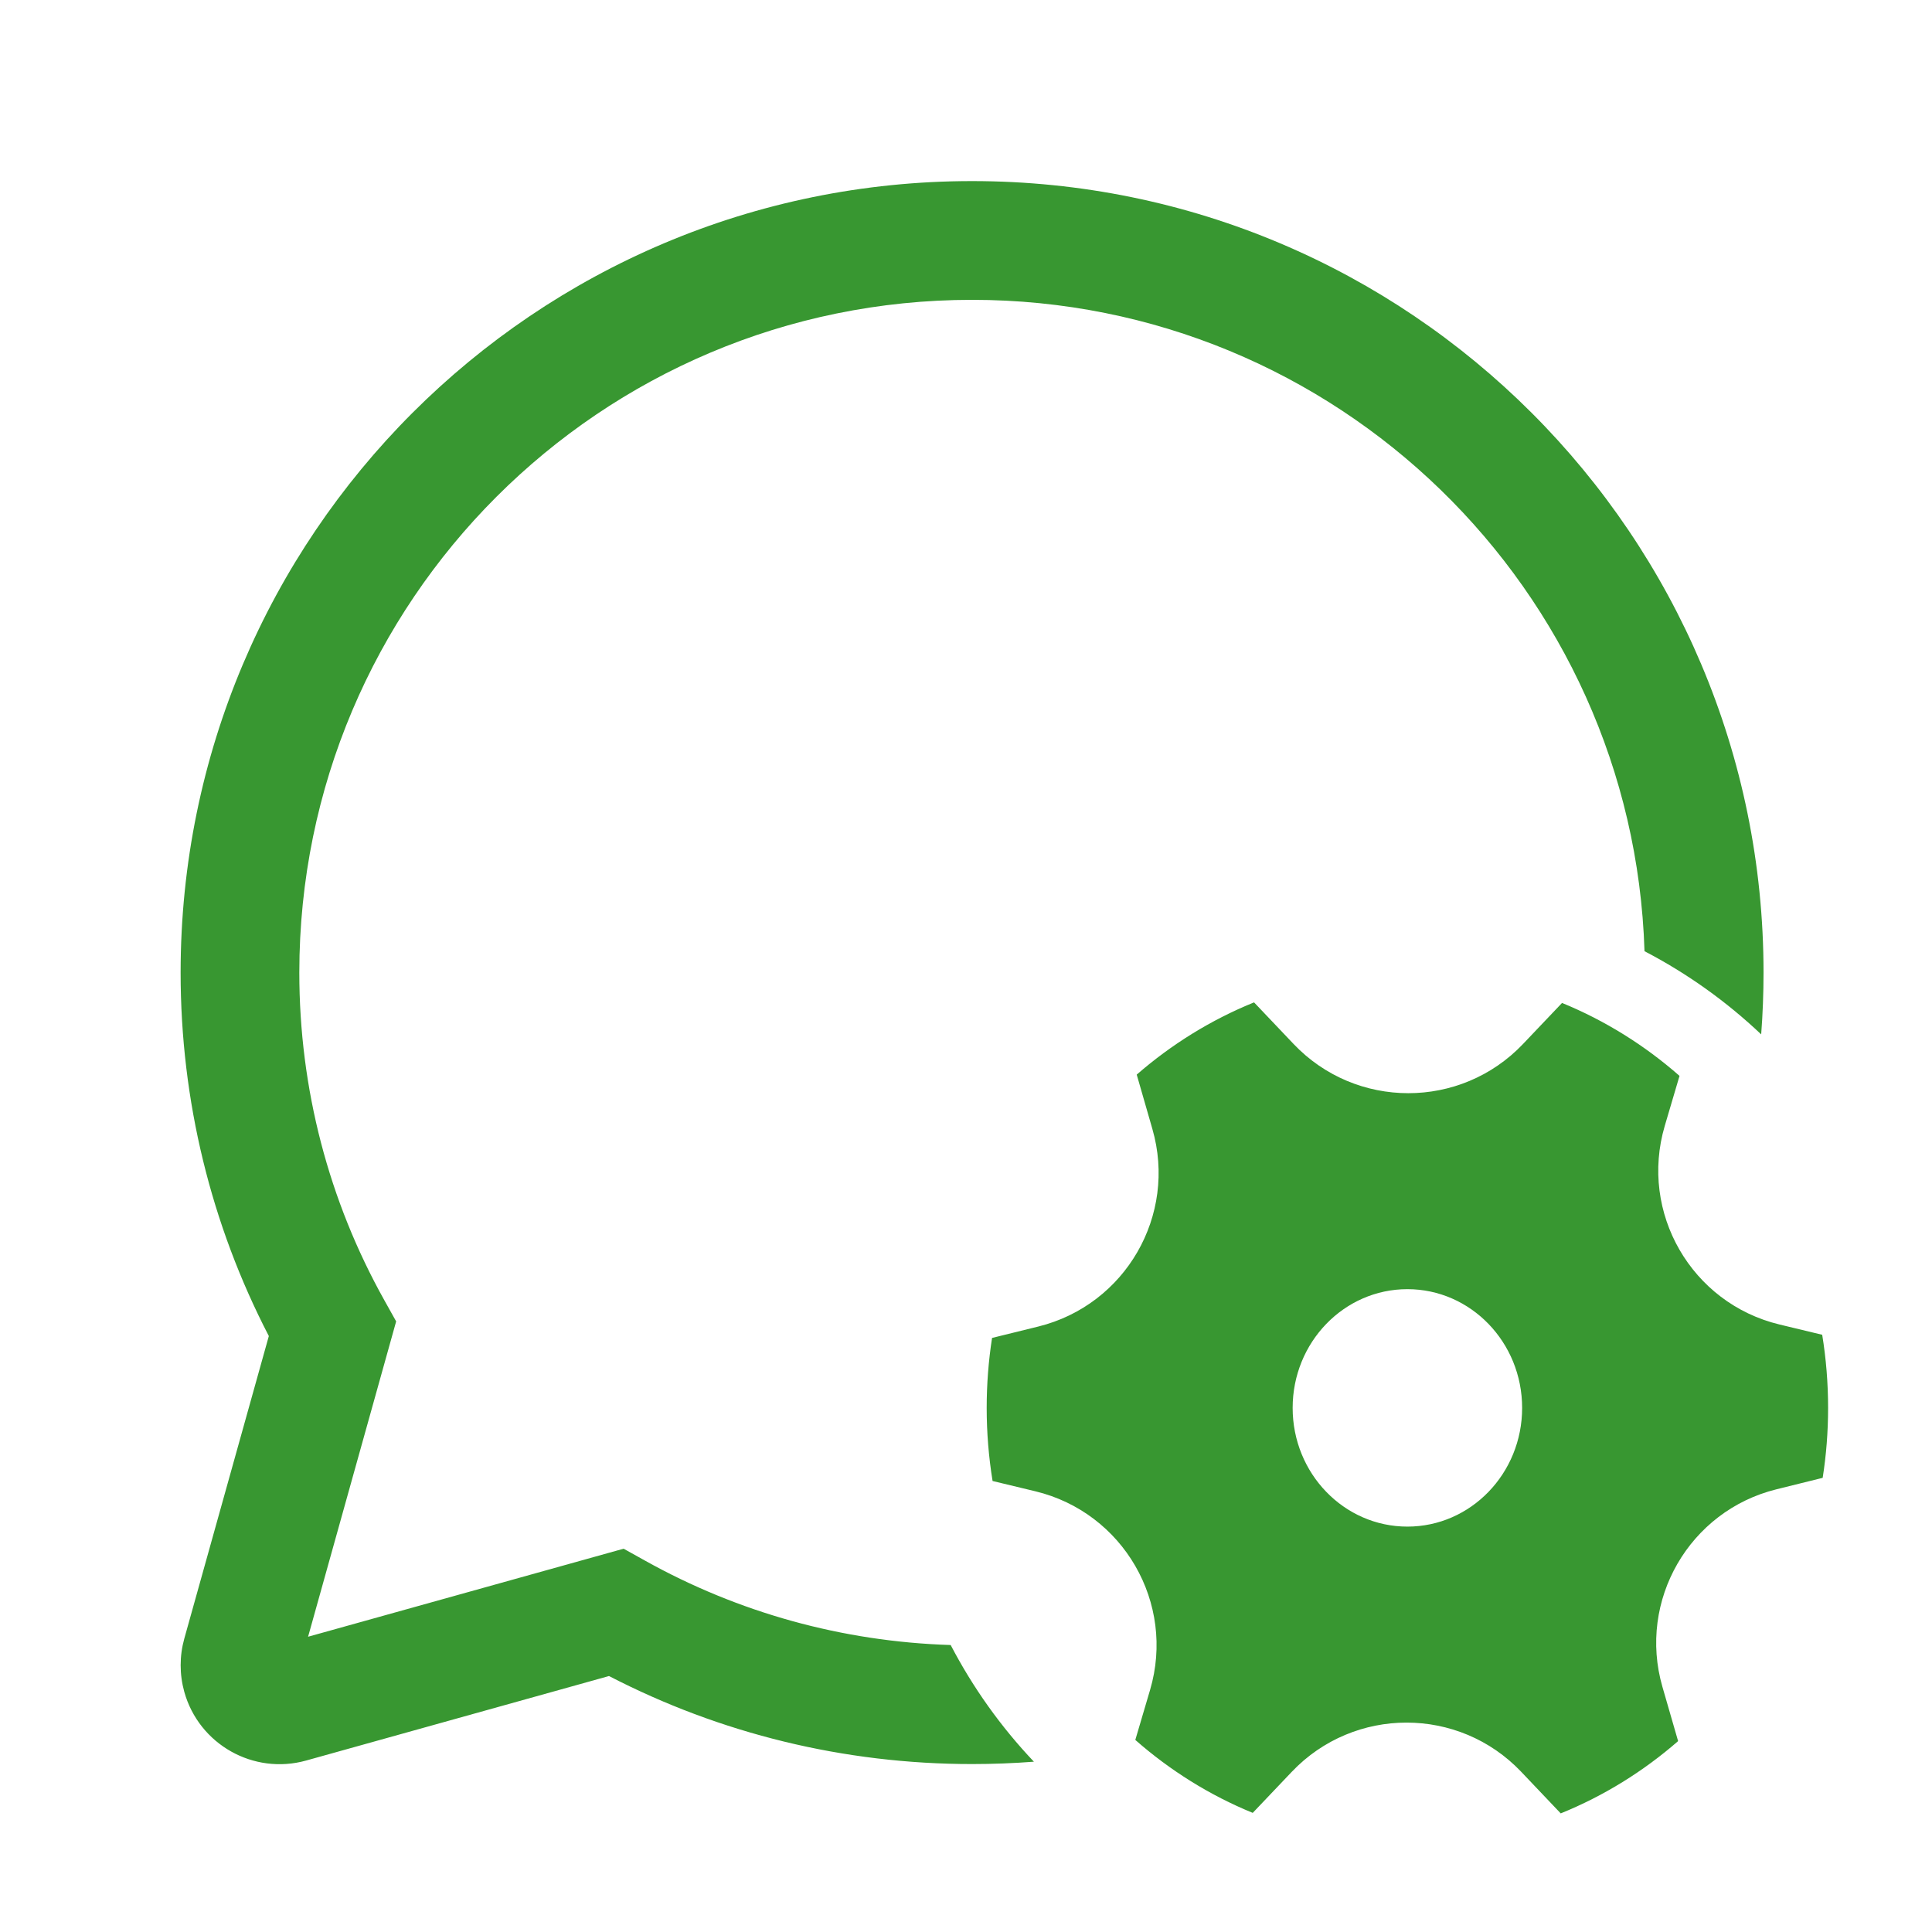 <svg width="41" height="41" viewBox="0 0 41 41" fill="none" xmlns="http://www.w3.org/2000/svg">
<path d="M37.425 20.64C37.425 11.363 29.905 3.843 20.629 3.843C11.352 3.843 3.833 11.363 3.833 20.64C3.833 23.361 4.481 25.991 5.705 28.353L3.911 34.774C3.808 35.143 3.808 35.534 3.911 35.904C4.223 37.02 5.381 37.673 6.498 37.361L12.924 35.568C15.284 36.789 17.911 37.436 20.629 37.436C21.07 37.436 21.508 37.419 21.941 37.386C21.243 36.65 20.648 35.817 20.175 34.91C17.873 34.838 15.662 34.22 13.687 33.118L13.234 32.866L6.538 34.734L8.407 28.042L8.154 27.589C6.978 25.483 6.352 23.108 6.352 20.64C6.352 12.755 12.744 6.363 20.629 6.363C28.362 6.363 34.659 12.511 34.899 20.186C35.806 20.658 36.639 21.254 37.375 21.951C37.408 21.518 37.425 21.081 37.425 20.64ZM22.035 28.151C23.885 27.693 24.984 25.789 24.455 23.958L24.123 22.805C24.861 22.163 25.7 21.642 26.613 21.272L27.451 22.154C28.775 23.547 30.996 23.548 32.321 22.155L33.149 21.284C34.063 21.658 34.904 22.184 35.642 22.832L35.329 23.892C34.785 25.735 35.896 27.658 37.764 28.108L38.67 28.326C38.752 28.831 38.795 29.349 38.795 29.878C38.795 30.383 38.756 30.879 38.68 31.362L37.7 31.605C35.85 32.062 34.751 33.966 35.279 35.797L35.612 36.949C34.874 37.592 34.034 38.113 33.121 38.483L32.283 37.601C30.96 36.208 28.739 36.208 27.414 37.6L26.585 38.472C25.671 38.098 24.83 37.572 24.093 36.924L24.406 35.864C24.95 34.02 23.839 32.097 21.97 31.647L21.064 31.429C20.982 30.924 20.939 30.406 20.939 29.878C20.939 29.372 20.978 28.877 21.053 28.393L22.035 28.151ZM32.302 29.878C32.302 28.486 31.212 27.358 29.867 27.358C28.522 27.358 27.432 28.486 27.432 29.878C27.432 31.269 28.522 32.397 29.867 32.397C31.212 32.397 32.302 31.269 32.302 29.878Z" fill="#389731"/>
</svg>
